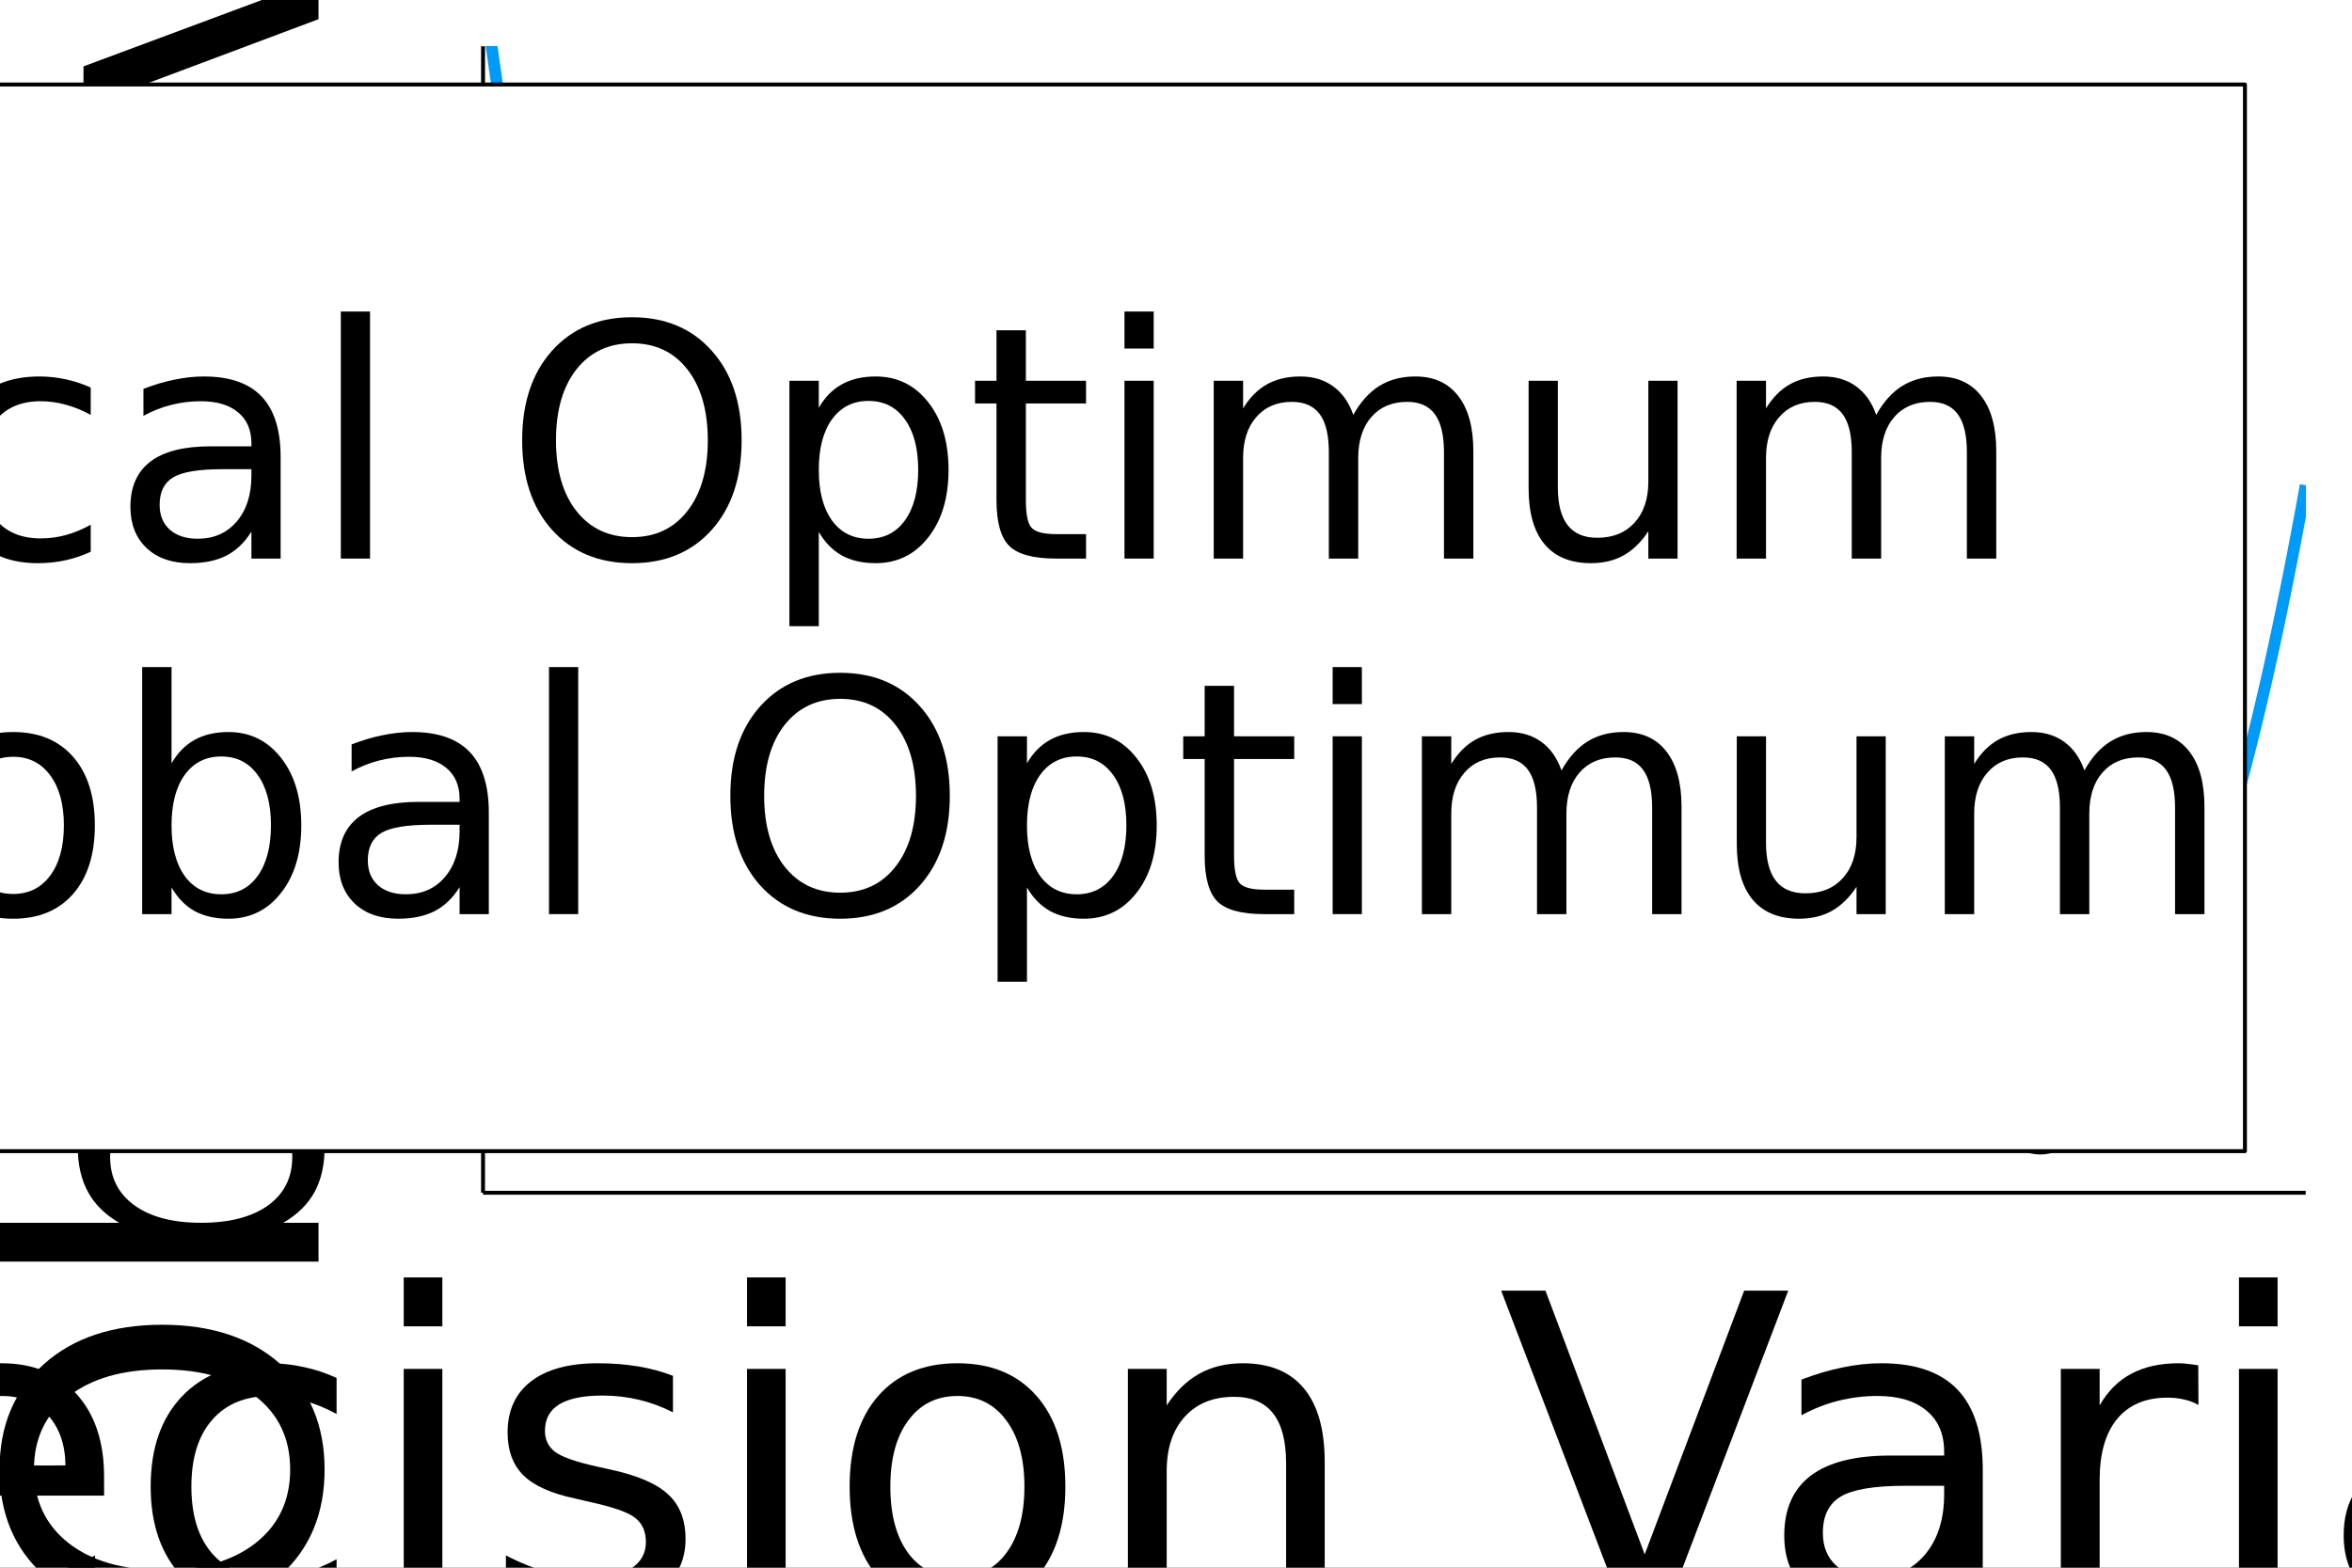 <?xml version="1.0" encoding="utf-8"?>
<svg xmlns="http://www.w3.org/2000/svg" xmlns:xlink="http://www.w3.org/1999/xlink" width="600" height="400" viewBox="0 0 2400 1600">
<rect x="0" y="0" width="2400" height="1600" fill="#333333" stroke="none"/>
<defs>
  <clipPath id="clip760">
    <rect x="0" y="0" width="2400" height="1600"/>
  </clipPath>
</defs>
<path clip-path="url(#clip760)" d="
M0 1600 L2400 1600 L2400 0 L0 0  Z
  " fill="#ffffff" fill-rule="evenodd" fill-opacity="1"/>
<defs>
  <clipPath id="clip761">
    <rect x="480" y="0" width="1681" height="1600"/>
  </clipPath>
</defs>
<path clip-path="url(#clip760)" d="
M492.908 1217.33 L2352.76 1217.33 L2352.76 47.244 L492.908 47.244  Z
  " fill="#ffffff" fill-rule="evenodd" fill-opacity="1"/>
<defs>
  <clipPath id="clip762">
    <rect x="492" y="47" width="1861" height="1171"/>
  </clipPath>
</defs>
<polyline clip-path="url(#clip760)" style="stroke:#000000; stroke-linecap:butt; stroke-linejoin:round; stroke-width:4; stroke-opacity:1; fill:none" points="
  492.908,1217.33 2352.76,1217.33 
  "/>
<path clip-path="url(#clip760)" d="M-391.614 1352.81 L-391.614 1601.4 L-339.369 1601.4 Q-273.206 1601.4 -242.587 1571.42 Q-211.754 1541.45 -211.754 1476.78 Q-211.754 1412.55 -242.587 1382.78 Q-273.206 1352.81 -339.369 1352.81 L-391.614 1352.81 M-434.866 1317.26 L-346.007 1317.26 Q-253.079 1317.26 -209.613 1356.02 Q-166.147 1394.56 -166.147 1476.78 Q-166.147 1559.43 -209.827 1598.19 Q-253.507 1636.94 -346.007 1636.94 L-434.866 1636.94 L-434.866 1317.26 Z" fill="#000000" fill-rule="evenodd" fill-opacity="1" /><path clip-path="url(#clip760)" d="M106.213 1507.19 L106.213 1526.46 L-74.932 1526.46 Q-72.362 1567.14 -50.522 1588.55 Q-28.468 1609.75 10.716 1609.75 Q33.413 1609.75 54.61 1604.18 Q76.022 1598.62 97.006 1587.48 L97.006 1624.74 Q75.808 1633.73 53.54 1638.44 Q31.271 1643.15 8.361 1643.15 Q-49.023 1643.15 -82.64 1609.75 Q-116.043 1576.35 -116.043 1519.39 Q-116.043 1460.51 -84.353 1426.04 Q-52.449 1391.35 1.509 1391.35 Q49.9 1391.35 77.949 1422.61 Q106.213 1453.66 106.213 1507.19 M66.815 1495.63 Q66.387 1463.29 48.615 1444.02 Q31.057 1424.75 1.937 1424.75 Q-31.037 1424.75 -50.95 1443.38 Q-70.65 1462.01 -73.647 1495.84 L66.815 1495.63 Z" fill="#000000" fill-rule="evenodd" fill-opacity="1" /><path clip-path="url(#clip760)" d="M343.457 1406.34 L343.457 1443.17 Q326.756 1433.96 309.84 1429.46 Q293.139 1424.75 276.01 1424.75 Q237.682 1424.75 216.484 1449.16 Q195.287 1473.36 195.287 1517.25 Q195.287 1561.15 216.484 1585.56 Q237.682 1609.75 276.01 1609.75 Q293.139 1609.75 309.84 1605.25 Q326.756 1600.54 343.457 1591.34 L343.457 1627.74 Q326.97 1635.45 309.198 1639.3 Q291.64 1643.15 271.727 1643.15 Q217.555 1643.15 185.651 1609.11 Q153.747 1575.06 153.747 1517.25 Q153.747 1458.58 185.865 1424.97 Q218.197 1391.35 274.297 1391.35 Q292.497 1391.35 309.84 1395.2 Q327.184 1398.84 343.457 1406.34 Z" fill="#000000" fill-rule="evenodd" fill-opacity="1" /><path clip-path="url(#clip760)" d="M411.975 1397.13 L451.373 1397.13 L451.373 1636.94 L411.975 1636.94 L411.975 1397.13 M411.975 1303.77 L451.373 1303.77 L451.373 1353.66 L411.975 1353.66 L411.975 1303.77 Z" fill="#000000" fill-rule="evenodd" fill-opacity="1" /><path clip-path="url(#clip760)" d="M686.69 1404.2 L686.69 1441.45 Q669.989 1432.89 652.003 1428.61 Q634.017 1424.32 614.746 1424.32 Q585.412 1424.32 570.638 1433.32 Q556.078 1442.31 556.078 1460.3 Q556.078 1474 566.569 1481.92 Q577.061 1489.63 608.751 1496.7 L622.24 1499.69 Q664.208 1508.69 681.765 1525.17 Q699.537 1541.45 699.537 1570.78 Q699.537 1604.18 672.987 1623.67 Q646.65 1643.15 600.4 1643.15 Q581.129 1643.15 560.146 1639.3 Q539.376 1635.66 516.251 1628.16 L516.251 1587.48 Q538.091 1598.83 559.289 1604.61 Q580.487 1610.18 601.257 1610.18 Q629.092 1610.18 644.081 1600.76 Q659.069 1591.12 659.069 1573.78 Q659.069 1557.72 648.149 1549.15 Q637.443 1540.59 600.828 1532.67 L587.125 1529.46 Q550.51 1521.75 534.237 1505.9 Q517.964 1489.84 517.964 1462.01 Q517.964 1428.18 541.946 1409.76 Q565.927 1391.35 610.036 1391.35 Q631.876 1391.35 651.146 1394.56 Q670.417 1397.77 686.69 1404.2 Z" fill="#000000" fill-rule="evenodd" fill-opacity="1" /><path clip-path="url(#clip760)" d="M762.274 1397.13 L801.672 1397.13 L801.672 1636.94 L762.274 1636.94 L762.274 1397.13 M762.274 1303.77 L801.672 1303.77 L801.672 1353.66 L762.274 1353.66 L762.274 1303.77 Z" fill="#000000" fill-rule="evenodd" fill-opacity="1" /><path clip-path="url(#clip760)" d="M977.036 1424.75 Q945.346 1424.75 926.932 1449.59 Q908.518 1474.21 908.518 1517.25 Q908.518 1560.29 926.718 1585.13 Q945.132 1609.75 977.036 1609.75 Q1008.51 1609.75 1026.93 1584.91 Q1045.34 1560.08 1045.34 1517.25 Q1045.34 1474.64 1026.93 1449.8 Q1008.51 1424.75 977.036 1424.75 M977.036 1391.35 Q1028.42 1391.35 1057.76 1424.75 Q1087.09 1458.15 1087.09 1517.25 Q1087.09 1576.13 1057.76 1609.75 Q1028.42 1643.15 977.036 1643.15 Q925.433 1643.15 896.099 1609.75 Q866.979 1576.13 866.979 1517.25 Q866.979 1458.15 896.099 1424.75 Q925.433 1391.35 977.036 1391.35 Z" fill="#000000" fill-rule="evenodd" fill-opacity="1" /><path clip-path="url(#clip760)" d="M1351.74 1492.2 L1351.74 1636.94 L1312.35 1636.94 L1312.35 1493.48 Q1312.35 1459.44 1299.07 1442.52 Q1285.8 1425.61 1259.25 1425.61 Q1227.34 1425.61 1208.93 1445.95 Q1190.51 1466.29 1190.51 1501.41 L1190.51 1636.94 L1150.9 1636.94 L1150.9 1397.13 L1190.51 1397.13 L1190.51 1434.39 Q1204.64 1412.76 1223.7 1402.06 Q1242.97 1391.35 1268.02 1391.35 Q1309.35 1391.35 1330.55 1417.04 Q1351.74 1442.52 1351.74 1492.2 Z" fill="#000000" fill-rule="evenodd" fill-opacity="1" /><path clip-path="url(#clip760)" d="M1653.87 1636.94 L1531.82 1317.26 L1577 1317.26 L1678.28 1586.41 L1779.77 1317.26 L1824.73 1317.26 L1702.9 1636.94 L1653.87 1636.94 Z" fill="#000000" fill-rule="evenodd" fill-opacity="1" /><path clip-path="url(#clip760)" d="M1944.64 1516.39 Q1896.89 1516.39 1878.48 1527.31 Q1860.06 1538.23 1860.06 1564.57 Q1860.06 1585.56 1873.77 1597.97 Q1887.68 1610.18 1911.45 1610.18 Q1944.21 1610.18 1963.91 1587.05 Q1983.82 1563.72 1983.82 1525.17 L1983.82 1516.39 L1944.64 1516.39 M2023.22 1500.12 L2023.22 1636.94 L1983.82 1636.94 L1983.82 1600.54 Q1970.33 1622.38 1950.21 1632.88 Q1930.08 1643.15 1900.96 1643.15 Q1864.13 1643.15 1842.29 1622.6 Q1820.67 1601.83 1820.67 1567.14 Q1820.67 1526.67 1847.64 1506.12 Q1874.84 1485.56 1928.58 1485.56 L1983.82 1485.56 L1983.82 1481.71 Q1983.82 1454.51 1965.84 1439.74 Q1948.07 1424.75 1915.73 1424.75 Q1895.18 1424.75 1875.69 1429.68 Q1856.21 1434.6 1838.22 1444.45 L1838.22 1408.05 Q1859.85 1399.7 1880.19 1395.63 Q1900.53 1391.35 1919.8 1391.35 Q1971.83 1391.35 1997.53 1418.33 Q2023.22 1445.31 2023.22 1500.12 Z" fill="#000000" fill-rule="evenodd" fill-opacity="1" /><path clip-path="url(#clip760)" d="M2243.34 1433.96 Q2236.7 1430.1 2228.78 1428.39 Q2221.07 1426.46 2211.65 1426.46 Q2178.24 1426.46 2160.26 1448.3 Q2142.49 1469.93 2142.49 1510.61 L2142.49 1636.94 L2102.87 1636.94 L2102.87 1397.13 L2142.49 1397.13 L2142.49 1434.39 Q2154.91 1412.55 2174.82 1402.06 Q2194.73 1391.35 2223.21 1391.35 Q2227.28 1391.35 2232.2 1391.99 Q2237.13 1392.42 2243.12 1393.49 L2243.34 1433.96 Z" fill="#000000" fill-rule="evenodd" fill-opacity="1" /><path clip-path="url(#clip760)" d="M2284.66 1397.13 L2324.06 1397.13 L2324.06 1636.94 L2284.66 1636.94 L2284.66 1397.13 M2284.66 1303.77 L2324.06 1303.77 L2324.06 1353.66 L2284.66 1353.66 L2284.66 1303.77 Z" fill="#000000" fill-rule="evenodd" fill-opacity="1" /><path clip-path="url(#clip760)" d="M2515.48 1516.39 Q2467.73 1516.39 2449.32 1527.31 Q2430.91 1538.23 2430.91 1564.57 Q2430.91 1585.56 2444.61 1597.97 Q2458.53 1610.18 2482.29 1610.18 Q2515.05 1610.18 2534.75 1587.05 Q2554.67 1563.72 2554.67 1525.17 L2554.67 1516.39 L2515.48 1516.39 M2594.06 1500.12 L2594.06 1636.94 L2554.67 1636.94 L2554.67 1600.54 Q2541.18 1622.38 2521.05 1632.88 Q2500.92 1643.15 2471.8 1643.15 Q2434.97 1643.15 2413.13 1622.6 Q2391.51 1601.83 2391.51 1567.14 Q2391.51 1526.67 2418.49 1506.12 Q2445.68 1485.56 2499.42 1485.56 L2554.67 1485.56 L2554.67 1481.71 Q2554.67 1454.51 2536.68 1439.74 Q2518.91 1424.75 2486.58 1424.75 Q2466.02 1424.75 2446.54 1429.68 Q2427.05 1434.6 2409.07 1444.45 L2409.07 1408.05 Q2430.69 1399.7 2451.03 1395.63 Q2471.37 1391.35 2490.64 1391.35 Q2542.68 1391.35 2568.37 1418.33 Q2594.06 1445.31 2594.06 1500.12 Z" fill="#000000" fill-rule="evenodd" fill-opacity="1" /><path clip-path="url(#clip760)" d="M2847.37 1517.25 Q2847.37 1473.79 2829.38 1449.16 Q2811.61 1424.32 2780.35 1424.32 Q2749.09 1424.32 2731.1 1449.16 Q2713.33 1473.79 2713.33 1517.25 Q2713.33 1560.72 2731.1 1585.56 Q2749.09 1610.18 2780.35 1610.18 Q2811.61 1610.18 2829.38 1585.56 Q2847.37 1560.72 2847.37 1517.25 M2713.33 1433.53 Q2725.75 1412.12 2744.59 1401.84 Q2763.65 1391.35 2789.98 1391.35 Q2833.66 1391.35 2860.86 1426.04 Q2888.26 1460.72 2888.26 1517.25 Q2888.26 1573.78 2860.86 1608.47 Q2833.66 1643.15 2789.98 1643.15 Q2763.65 1643.15 2744.59 1632.88 Q2725.75 1622.38 2713.33 1600.97 L2713.33 1636.94 L2673.72 1636.94 L2673.72 1303.77 L2713.33 1303.77 L2713.33 1433.53 Z" fill="#000000" fill-rule="evenodd" fill-opacity="1" /><path clip-path="url(#clip760)" d="M2953.57 1303.77 L2992.97 1303.77 L2992.97 1636.94 L2953.57 1636.94 L2953.57 1303.77 Z" fill="#000000" fill-rule="evenodd" fill-opacity="1" /><path clip-path="url(#clip760)" d="M3280.53 1507.19 L3280.53 1526.46 L3099.39 1526.46 Q3101.96 1567.14 3123.8 1588.55 Q3145.85 1609.75 3185.03 1609.75 Q3207.73 1609.75 3228.93 1604.18 Q3250.34 1598.62 3271.32 1587.48 L3271.32 1624.74 Q3250.13 1633.73 3227.86 1638.44 Q3205.59 1643.15 3182.68 1643.15 Q3125.29 1643.15 3091.68 1609.75 Q3058.27 1576.35 3058.27 1519.39 Q3058.27 1460.51 3089.96 1426.04 Q3121.87 1391.35 3175.83 1391.35 Q3224.22 1391.35 3252.27 1422.61 Q3280.53 1453.66 3280.53 1507.19 M3241.13 1495.63 Q3240.7 1463.29 3222.93 1444.02 Q3205.37 1424.75 3176.25 1424.75 Q3143.28 1424.75 3123.37 1443.38 Q3103.67 1462.01 3100.67 1495.84 L3241.13 1495.63 Z" fill="#000000" fill-rule="evenodd" fill-opacity="1" /><polyline clip-path="url(#clip760)" style="stroke:#000000; stroke-linecap:butt; stroke-linejoin:round; stroke-width:4; stroke-opacity:1; fill:none" points="
  492.908,1217.33 492.908,47.244 
  "/>
<path clip-path="url(#clip760)" d="M34.659 1499.79 Q34.659 1546.9 69.774 1574.73 Q104.89 1602.35 165.486 1602.35 Q225.867 1602.35 260.983 1574.73 Q296.098 1546.9 296.098 1499.79 Q296.098 1452.68 260.983 1425.28 Q225.867 1397.66 165.486 1397.66 Q104.89 1397.66 69.774 1425.28 Q34.659 1452.68 34.659 1499.79 M-0.457 1499.79 Q-0.457 1432.56 44.722 1392.3 Q89.687 1352.05 165.486 1352.05 Q241.07 1352.05 286.249 1392.3 Q331.214 1432.56 331.214 1499.79 Q331.214 1567.24 286.249 1607.71 Q241.284 1647.96 165.486 1647.96 Q89.687 1647.96 44.722 1607.71 Q-0.457 1567.24 -0.457 1499.79 Z" fill="#000000" fill-rule="evenodd" fill-opacity="1" /><path clip-path="url(#clip760)" d="M205.312 1113.95 Q161.845 1113.95 137.222 1131.93 Q112.384 1149.71 112.384 1180.97 Q112.384 1212.23 137.222 1230.21 Q161.845 1247.99 205.312 1247.99 Q248.778 1247.99 273.616 1230.21 Q298.239 1212.23 298.239 1180.97 Q298.239 1149.71 273.616 1131.93 Q248.778 1113.95 205.312 1113.95 M121.591 1247.99 Q100.179 1235.57 89.901 1216.72 Q79.41 1197.67 79.41 1171.33 Q79.41 1127.65 114.097 1100.46 Q148.784 1073.05 205.312 1073.05 Q261.839 1073.05 296.526 1100.46 Q331.214 1127.65 331.214 1171.33 Q331.214 1197.67 320.936 1216.72 Q310.444 1235.57 289.032 1247.99 L325.004 1247.99 L325.004 1287.6 L-8.165 1287.6 L-8.165 1247.99 L121.591 1247.99 Z" fill="#000000" fill-rule="evenodd" fill-opacity="1" /><path clip-path="url(#clip760)" d="M85.191 1007.74 L85.191 968.346 L329.287 968.346 Q375.108 968.346 395.664 985.904 Q416.219 1003.25 416.219 1042 L416.219 1056.99 L382.817 1056.99 L382.817 1046.5 Q382.817 1024.02 372.325 1015.88 Q362.047 1007.74 329.287 1007.74 L85.191 1007.74 M-8.165 1007.74 L-8.165 968.346 L41.725 968.346 L41.725 1007.74 L-8.165 1007.74 Z" fill="#000000" fill-rule="evenodd" fill-opacity="1" /><path clip-path="url(#clip760)" d="M195.248 680.784 L214.519 680.784 L214.519 861.929 Q255.201 859.359 276.613 837.519 Q297.811 815.465 297.811 776.281 Q297.811 753.585 292.244 732.387 Q286.677 710.975 275.543 689.991 L312.8 689.991 Q321.793 711.189 326.503 733.457 Q331.214 755.726 331.214 778.636 Q331.214 836.02 297.811 869.637 Q264.409 903.04 207.453 903.04 Q148.57 903.04 114.097 871.35 Q79.41 839.446 79.41 785.488 Q79.41 737.097 110.671 709.048 Q141.718 680.784 195.248 680.784 M183.686 720.182 Q151.354 720.61 132.083 738.382 Q112.812 755.94 112.812 785.06 Q112.812 818.034 131.441 837.947 Q150.069 857.646 183.9 860.644 L183.686 720.182 Z" fill="#000000" fill-rule="evenodd" fill-opacity="1" /><path clip-path="url(#clip760)" d="M94.398 443.54 L131.226 443.54 Q122.019 460.241 117.523 477.157 Q112.812 493.858 112.812 510.987 Q112.812 549.315 137.222 570.513 Q161.417 591.71 205.312 591.71 Q249.206 591.71 273.616 570.513 Q297.811 549.315 297.811 510.987 Q297.811 493.858 293.315 477.157 Q288.604 460.241 279.397 443.54 L315.797 443.54 Q323.506 460.027 327.36 477.799 Q331.214 495.357 331.214 515.27 Q331.214 569.442 297.169 601.346 Q263.124 633.25 205.312 633.25 Q146.643 633.25 113.026 601.132 Q79.41 568.8 79.41 512.7 Q79.41 494.5 83.264 477.157 Q86.904 459.813 94.398 443.54 Z" fill="#000000" fill-rule="evenodd" fill-opacity="1" /><path clip-path="url(#clip760)" d="M17.101 336.052 L85.191 336.052 L85.191 254.901 L115.81 254.901 L115.81 336.052 L245.994 336.052 Q275.329 336.052 283.679 328.13 Q292.03 319.993 292.03 295.369 L292.03 254.901 L325.004 254.901 L325.004 295.369 Q325.004 340.977 308.089 358.32 Q290.959 375.664 245.994 375.664 L115.81 375.664 L115.81 404.57 L85.191 404.57 L85.191 375.664 L17.101 375.664 L17.101 336.052 Z" fill="#000000" fill-rule="evenodd" fill-opacity="1" /><path clip-path="url(#clip760)" d="M85.191 203.084 L85.191 163.686 L325.004 163.686 L325.004 203.084 L85.191 203.084 M-8.165 203.084 L-8.165 163.686 L41.725 163.686 L41.725 203.084 L-8.165 203.084 Z" fill="#000000" fill-rule="evenodd" fill-opacity="1" /><path clip-path="url(#clip760)" d="M85.191 109.514 L85.191 67.761 L286.463 -7.181 L85.191 -82.123 L85.191 -123.876 L325.004 -33.946 L325.004 19.584 L85.191 109.514 Z" fill="#000000" fill-rule="evenodd" fill-opacity="1" /><path clip-path="url(#clip760)" d="M195.248 -383.389 L214.519 -383.389 L214.519 -202.244 Q255.201 -204.813 276.613 -226.653 Q297.811 -248.708 297.811 -287.891 Q297.811 -310.588 292.244 -331.786 Q286.677 -353.198 275.543 -374.181 L312.8 -374.181 Q321.793 -352.984 326.503 -330.715 Q331.214 -308.447 331.214 -285.536 Q331.214 -228.152 297.811 -194.535 Q264.409 -161.133 207.453 -161.133 Q148.57 -161.133 114.097 -192.822 Q79.41 -224.726 79.41 -278.684 Q79.41 -327.075 110.671 -355.125 Q141.718 -383.389 195.248 -383.389 M183.686 -343.991 Q151.354 -343.562 132.083 -325.79 Q112.812 -308.233 112.812 -279.112 Q112.812 -246.138 131.441 -226.225 Q150.069 -206.526 183.9 -203.528 L183.686 -343.991 Z" fill="#000000" fill-rule="evenodd" fill-opacity="1" /><polyline clip-path="url(#clip762)" style="stroke:#009af9; stroke-linecap:butt; stroke-linejoin:round; stroke-width:12; stroke-opacity:1; fill:none" points="
  492.908,-16.275 494.975,-1.037 497.041,14.055 499.108,29.001 501.174,43.802 503.241,58.459 505.307,72.972 507.374,87.343 509.44,101.572 511.507,115.66 
  513.573,129.607 515.64,143.415 517.706,157.083 519.773,170.613 521.839,184.006 523.906,197.262 525.972,210.381 528.039,223.365 530.105,236.215 532.172,248.93 
  534.238,261.513 536.305,273.962 538.371,286.28 540.438,298.466 542.504,310.522 544.571,322.449 546.637,334.246 548.704,345.915 550.77,357.456 552.837,368.871 
  554.903,380.159 556.97,391.322 559.036,402.359 561.103,413.273 563.169,424.063 565.236,434.73 567.302,445.275 569.369,455.699 571.435,466.002 573.502,476.185 
  575.568,486.249 577.635,496.194 579.701,506.021 581.768,515.73 583.834,525.323 585.901,534.8 587.967,544.162 590.034,553.408 592.1,562.541 594.167,571.561 
  596.233,580.468 598.3,589.263 600.366,597.947 602.433,606.52 604.499,614.982 606.566,623.336 608.632,631.581 610.699,639.718 612.765,647.747 614.832,655.67 
  616.898,663.486 618.965,671.198 621.031,678.804 623.098,686.306 625.164,693.705 627.231,701 629.297,708.194 631.364,715.286 633.43,722.277 635.497,729.167 
  637.563,735.958 639.63,742.65 641.696,749.243 643.763,755.739 645.829,762.137 647.896,768.439 649.962,774.645 652.029,780.755 654.095,786.771 656.162,792.693 
  658.228,798.521 660.295,804.256 662.361,809.899 664.428,815.451 666.494,820.911 668.561,826.281 670.627,831.561 672.694,836.752 674.76,841.855 676.827,846.869 
  678.893,851.796 680.96,856.637 683.026,861.391 685.093,866.059 687.159,870.642 689.226,875.141 691.292,879.557 693.359,883.888 695.425,888.138 697.492,892.305 
  699.558,896.391 701.625,900.395 703.691,904.32 705.758,908.165 707.824,911.93 709.891,915.617 711.957,919.226 714.024,922.758 716.09,926.212 718.157,929.591 
  720.223,932.893 722.29,936.121 724.356,939.274 726.423,942.352 728.489,945.358 730.556,948.29 732.622,951.15 734.689,953.938 736.755,956.655 738.822,959.302 
  740.888,961.878 742.955,964.384 745.021,966.822 747.088,969.191 749.154,971.492 751.221,973.726 753.287,975.893 755.354,977.993 757.42,980.028 759.486,981.997 
  761.553,983.902 763.619,985.743 765.686,987.52 767.752,989.234 769.819,990.885 771.885,992.474 773.952,994.002 776.018,995.468 778.085,996.875 780.151,998.221 
  782.218,999.508 784.284,1000.74 786.351,1001.91 788.417,1003.02 790.484,1004.07 792.55,1005.07 794.617,1006.01 796.683,1006.89 798.75,1007.72 800.816,1008.5 
  802.883,1009.22 804.949,1009.89 807.016,1010.5 809.082,1011.06 811.149,1011.57 813.215,1012.03 815.282,1012.43 817.348,1012.79 819.415,1013.09 821.481,1013.34 
  823.548,1013.55 825.614,1013.7 827.681,1013.81 829.747,1013.87 831.814,1013.88 833.88,1013.85 835.947,1013.77 838.013,1013.64 840.08,1013.47 842.146,1013.25 
  844.213,1012.99 846.279,1012.68 848.346,1012.33 850.412,1011.94 852.479,1011.5 854.545,1011.02 856.612,1010.5 858.678,1009.94 860.745,1009.34 862.811,1008.7 
  864.878,1008.01 866.944,1007.29 869.011,1006.53 871.077,1005.73 873.144,1004.89 875.21,1004.02 877.277,1003.1 879.343,1002.15 881.41,1001.17 883.476,1000.14 
  885.543,999.087 887.609,997.994 889.676,996.867 891.742,995.705 893.809,994.51 895.875,993.281 897.942,992.02 900.008,990.726 902.075,989.4 904.141,988.043 
  906.208,986.654 908.274,985.235 910.341,983.785 912.407,982.305 914.474,980.796 916.54,979.258 918.607,977.691 920.673,976.096 922.74,974.473 924.806,972.822 
  926.873,971.145 928.939,969.441 931.006,967.71 933.072,965.954 935.139,964.173 937.205,962.366 939.272,960.535 941.338,958.68 943.405,956.8 945.471,954.898 
  947.538,952.972 949.604,951.023 951.671,949.053 953.737,947.06 955.804,945.046 957.87,943.011 959.937,940.955 962.003,938.879 964.07,936.783 966.136,934.667 
  968.203,932.532 970.269,930.378 972.336,928.206 974.402,926.016 976.469,923.808 978.535,921.582 980.602,919.34 982.668,917.08 984.735,914.805 986.801,912.514 
  988.868,910.207 990.934,907.885 993.001,905.548 995.067,903.197 997.134,900.831 999.2,898.452 1001.27,896.059 1003.33,893.654 1005.4,891.235 1007.47,888.804 
  1009.53,886.361 1011.6,883.907 1013.67,881.441 1015.73,878.964 1017.8,876.476 1019.87,873.978 1021.93,871.47 1024,868.952 1026.06,866.425 1028.13,863.889 
  1030.2,861.344 1032.26,858.791 1034.33,856.23 1036.4,853.661 1038.46,851.085 1040.53,848.501 1042.6,845.911 1044.66,843.314 1046.73,840.711 1048.8,838.103 
  1050.86,835.489 1052.93,832.869 1055,830.245 1057.06,827.616 1059.13,824.983 1061.2,822.346 1063.26,819.705 1065.33,817.061 1067.39,814.414 1069.46,811.764 
  1071.53,809.112 1073.59,806.457 1075.66,803.8 1077.73,801.142 1079.79,798.483 1081.86,795.822 1083.93,793.161 1085.99,790.499 1088.06,787.837 1090.13,785.175 
  1092.19,782.514 1094.26,779.853 1096.33,777.193 1098.39,774.535 1100.46,771.878 1102.53,769.222 1104.59,766.569 1106.66,763.918 1108.72,761.269 1110.79,758.623 
  1112.86,755.981 1114.92,753.341 1116.99,750.705 1119.06,748.074 1121.12,745.446 1123.19,742.823 1125.26,740.204 1127.32,737.59 1129.39,734.981 1131.46,732.378 
  1133.52,729.78 1135.59,727.188 1137.66,724.602 1139.72,722.023 1141.79,719.45 1143.85,716.884 1145.92,714.325 1147.99,711.774 1150.05,709.23 1152.12,706.693 
  1154.19,704.165 1156.25,701.645 1158.32,699.134 1160.39,696.631 1162.45,694.137 1164.52,691.652 1166.59,689.177 1168.65,686.711 1170.72,684.255 1172.79,681.809 
  1174.85,679.373 1176.92,676.947 1178.99,674.533 1181.05,672.129 1183.12,669.736 1185.18,667.355 1187.25,664.985 1189.32,662.626 1191.38,660.28 1193.45,657.946 
  1195.52,655.623 1197.58,653.314 1199.65,651.017 1201.72,648.733 1203.78,646.462 1205.85,644.204 1207.92,641.96 1209.98,639.73 1212.05,637.513 1214.12,635.31 
  1216.18,633.122 1218.25,630.948 1220.32,628.788 1222.38,626.643 1224.45,624.513 1226.51,622.398 1228.58,620.299 1230.65,618.215 1232.71,616.146 1234.78,614.093 
  1236.85,612.056 1238.91,610.035 1240.98,608.031 1243.05,606.043 1245.11,604.071 1247.18,602.117 1249.25,600.179 1251.31,598.258 1253.38,596.354 1255.45,594.468 
  1257.51,592.599 1259.58,590.748 1261.65,588.915 1263.71,587.1 1265.78,585.303 1267.84,583.524 1269.91,581.763 1271.98,580.021 1274.04,578.298 1276.11,576.593 
  1278.18,574.908 1280.24,573.241 1282.31,571.594 1284.38,569.966 1286.44,568.357 1288.51,566.768 1290.58,565.199 1292.64,563.65 1294.71,562.12 1296.78,560.611 
  1298.84,559.122 1300.91,557.653 1302.98,556.204 1305.04,554.776 1307.11,553.369 1309.17,551.983 1311.24,550.617 1313.31,549.272 1315.37,547.949 1317.44,546.647 
  1319.51,545.365 1321.57,544.106 1323.64,542.868 1325.71,541.651 1327.77,540.456 1329.84,539.283 1331.91,538.132 1333.97,537.003 1336.04,535.895 1338.11,534.81 
  1340.17,533.748 1342.24,532.707 1344.31,531.689 1346.37,530.693 1348.44,529.72 1350.5,528.77 1352.57,527.842 1354.64,526.937 1356.7,526.055 1358.77,525.196 
  1360.84,524.36 1362.9,523.547 1364.97,522.757 1367.04,521.991 1369.1,521.247 1371.17,520.527 1373.24,519.831 1375.3,519.158 1377.37,518.508 1379.44,517.882 
  1381.5,517.279 1383.57,516.701 1385.64,516.146 1387.7,515.614 1389.77,515.107 1391.83,514.624 1393.9,514.164 1395.97,513.728 1398.03,513.317 1400.1,512.929 
  1402.17,512.566 1404.23,512.226 1406.3,511.911 1408.37,511.62 1410.43,511.353 1412.5,511.111 1414.57,510.893 1416.63,510.699 1418.7,510.529 1420.77,510.384 
  1422.83,510.263 1424.9,510.167 1426.97,510.094 1429.03,510.047 1431.1,510.024 1433.16,510.025 1435.23,510.051 1437.3,510.101 1439.36,510.176 1441.43,510.275 
  1443.5,510.399 1445.56,510.548 1447.63,510.721 1449.7,510.918 1451.76,511.14 1453.83,511.387 1455.9,511.658 1457.96,511.953 1460.03,512.273 1462.1,512.618 
  1464.16,512.987 1466.23,513.38 1468.3,513.798 1470.36,514.241 1472.43,514.708 1474.49,515.199 1476.56,515.715 1478.63,516.255 1480.69,516.82 1482.76,517.408 
  1484.83,518.022 1486.89,518.659 1488.96,519.321 1491.03,520.007 1493.09,520.717 1495.16,521.451 1497.23,522.209 1499.29,522.992 1501.36,523.798 1503.43,524.629 
  1505.49,525.483 1507.56,526.362 1509.63,527.264 1511.69,528.19 1513.76,529.14 1515.82,530.114 1517.89,531.111 1519.96,532.132 1522.02,533.177 1524.09,534.245 
  1526.16,535.336 1528.22,536.451 1530.29,537.589 1532.36,538.751 1534.42,539.936 1536.49,541.144 1538.56,542.374 1540.62,543.628 1542.69,544.905 1544.76,546.205 
  1546.82,547.528 1548.89,548.873 1550.95,550.241 1553.02,551.632 1555.09,553.045 1557.15,554.48 1559.22,555.938 1561.29,557.418 1563.35,558.92 1565.42,560.444 
  1567.49,561.99 1569.55,563.558 1571.62,565.148 1573.69,566.759 1575.75,568.392 1577.82,570.047 1579.89,571.723 1581.95,573.42 1584.02,575.139 1586.09,576.878 
  1588.15,578.639 1590.22,580.42 1592.28,582.222 1594.35,584.045 1596.42,585.888 1598.48,587.752 1600.55,589.636 1602.62,591.541 1604.68,593.465 1606.75,595.409 
  1608.82,597.373 1610.88,599.357 1612.95,601.361 1615.02,603.384 1617.08,605.426 1619.15,607.487 1621.22,609.568 1623.28,611.667 1625.35,613.785 1627.42,615.922 
  1629.48,618.078 1631.55,620.252 1633.61,622.444 1635.68,624.654 1637.75,626.882 1639.81,629.128 1641.88,631.392 1643.95,633.673 1646.01,635.971 1648.08,638.287 
  1650.15,640.62 1652.21,642.969 1654.28,645.336 1656.35,647.719 1658.41,650.118 1660.48,652.534 1662.55,654.966 1664.61,657.413 1666.68,659.877 1668.75,662.356 
  1670.81,664.85 1672.88,667.36 1674.94,669.885 1677.01,672.425 1679.08,674.979 1681.14,677.548 1683.21,680.132 1685.28,682.729 1687.34,685.341 1689.41,687.967 
  1691.48,690.606 1693.54,693.258 1695.61,695.924 1697.68,698.603 1699.74,701.295 1701.81,703.999 1703.88,706.716 1705.94,709.445 1708.01,712.187 1710.08,714.94 
  1712.14,717.705 1714.21,720.481 1716.27,723.269 1718.34,726.068 1720.41,728.877 1722.47,731.698 1724.54,734.528 1726.61,737.369 1728.67,740.22 1730.74,743.081 
  1732.81,745.951 1734.87,748.831 1736.94,751.72 1739.01,754.618 1741.07,757.524 1743.14,760.439 1745.21,763.362 1747.27,766.293 1749.34,769.232 1751.41,772.179 
  1753.47,775.132 1755.54,778.093 1757.6,781.061 1759.67,784.035 1761.74,787.016 1763.8,790.003 1765.87,792.995 1767.94,795.994 1770,798.997 1772.07,802.006 
  1774.14,805.02 1776.2,808.038 1778.27,811.061 1780.34,814.087 1782.4,817.118 1784.47,820.152 1786.54,823.19 1788.6,826.231 1790.67,829.274 1792.74,832.32 
  1794.8,835.368 1796.87,838.419 1798.93,841.471 1801,844.524 1803.07,847.579 1805.13,850.635 1807.2,853.691 1809.27,856.748 1811.33,859.805 1813.4,862.861 
  1815.47,865.918 1817.53,868.973 1819.6,872.027 1821.67,875.081 1823.73,878.132 1825.8,881.182 1827.87,884.229 1829.93,887.274 1832,890.316 1834.07,893.355 
  1836.13,896.391 1838.2,899.423 1840.26,902.451 1842.33,905.474 1844.4,908.493 1846.46,911.508 1848.53,914.517 1850.6,917.52 1852.66,920.518 1854.73,923.509 
  1856.8,926.495 1858.86,929.473 1860.93,932.444 1863,935.408 1865.06,938.364 1867.13,941.312 1869.2,944.252 1871.26,947.183 1873.33,950.105 1875.4,953.018 
  1877.46,955.92 1879.53,958.813 1881.59,961.696 1883.66,964.568 1885.73,967.429 1887.79,970.278 1889.86,973.116 1891.93,975.942 1893.99,978.755 1896.06,981.556 
  1898.13,984.343 1900.19,987.118 1902.26,989.878 1904.33,992.624 1906.39,995.356 1908.46,998.073 1910.53,1000.77 1912.59,1003.46 1914.66,1006.13 1916.72,1008.79 
  1918.79,1011.42 1920.86,1014.04 1922.92,1016.65 1924.99,1019.23 1927.06,1021.8 1929.12,1024.35 1931.19,1026.88 1933.26,1029.39 1935.32,1031.88 1937.39,1034.35 
  1939.46,1036.8 1941.52,1039.23 1943.59,1041.64 1945.66,1044.03 1947.72,1046.39 1949.79,1048.74 1951.86,1051.06 1953.92,1053.35 1955.99,1055.63 1958.05,1057.88 
  1960.12,1060.1 1962.19,1062.31 1964.25,1064.48 1966.32,1066.63 1968.39,1068.76 1970.45,1070.86 1972.52,1072.93 1974.59,1074.98 1976.65,1076.99 1978.72,1078.98 
  1980.79,1080.95 1982.85,1082.88 1984.92,1084.78 1986.99,1086.66 1989.05,1088.5 1991.12,1090.32 1993.19,1092.1 1995.25,1093.85 1997.32,1095.57 1999.38,1097.26 
  2001.45,1098.92 2003.52,1100.54 2005.58,1102.13 2007.65,1103.69 2009.72,1105.21 2011.78,1106.7 2013.85,1108.15 2015.92,1109.57 2017.98,1110.95 2020.05,1112.29 
  2022.12,1113.6 2024.18,1114.87 2026.25,1116.1 2028.32,1117.3 2030.38,1118.46 2032.45,1119.57 2034.52,1120.65 2036.58,1121.69 2038.65,1122.69 2040.71,1123.64 
  2042.78,1124.56 2044.85,1125.43 2046.91,1126.26 2048.98,1127.05 2051.05,1127.79 2053.11,1128.5 2055.18,1129.15 2057.25,1129.77 2059.31,1130.33 2061.38,1130.86 
  2063.45,1131.33 2065.51,1131.76 2067.58,1132.15 2069.65,1132.48 2071.71,1132.77 2073.78,1133.01 2075.85,1133.2 2077.91,1133.34 2079.98,1133.43 2082.04,1133.47 
  2084.11,1133.46 2086.18,1133.4 2088.24,1133.28 2090.31,1133.12 2092.38,1132.9 2094.44,1132.63 2096.51,1132.3 2098.58,1131.92 2100.64,1131.49 2102.71,1131 
  2104.78,1130.45 2106.84,1129.85 2108.91,1129.19 2110.98,1128.47 2113.04,1127.7 2115.11,1126.86 2117.18,1125.97 2119.24,1125.02 2121.31,1124.01 2123.37,1122.94 
  2125.44,1121.8 2127.51,1120.61 2129.57,1119.35 2131.64,1118.04 2133.71,1116.65 2135.77,1115.21 2137.84,1113.7 2139.91,1112.12 2141.97,1110.48 2144.04,1108.78 
  2146.11,1107.01 2148.17,1105.17 2150.24,1103.26 2152.31,1101.29 2154.37,1099.24 2156.44,1097.13 2158.51,1094.95 2160.57,1092.7 2162.64,1090.38 2164.7,1087.98 
  2166.77,1085.52 2168.84,1082.98 2170.9,1080.37 2172.97,1077.69 2175.04,1074.93 2177.1,1072.1 2179.17,1069.19 2181.24,1066.21 2183.3,1063.15 2185.37,1060.01 
  2187.44,1056.8 2189.5,1053.5 2191.57,1050.13 2193.64,1046.68 2195.7,1043.15 2197.77,1039.54 2199.84,1035.85 2201.9,1032.08 2203.97,1028.23 2206.03,1024.29 
  2208.1,1020.27 2210.17,1016.16 2212.23,1011.98 2214.3,1007.7 2216.37,1003.34 2218.43,998.898 2220.5,994.366 2222.57,989.746 2224.63,985.039 2226.7,980.243 
  2228.77,975.357 2230.83,970.382 2232.9,965.317 2234.97,960.16 2237.03,954.912 2239.1,949.571 2241.17,944.138 2243.23,938.611 2245.3,932.99 2247.36,927.275 
  2249.43,921.464 2251.5,915.557 2253.56,909.554 2255.63,903.453 2257.7,897.255 2259.76,890.958 2261.83,884.562 2263.9,878.066 2265.96,871.47 2268.03,864.773 
  2270.1,857.974 2272.16,851.074 2274.23,844.07 2276.3,836.963 2278.36,829.751 2280.43,822.435 2282.49,815.013 2284.56,807.486 2286.63,799.851 2288.69,792.109 
  2290.76,784.259 2292.83,776.3 2294.89,768.232 2296.96,760.054 2299.03,751.766 2301.09,743.366 2303.16,734.854 2305.23,726.229 2307.29,717.491 2309.36,708.639 
  2311.43,699.672 2313.49,690.59 2315.56,681.392 2317.63,672.077 2319.69,662.645 2321.76,653.095 2323.82,643.427 2325.89,633.639 2327.96,623.731 2330.02,613.702 
  2332.09,603.551 2334.16,593.279 2336.22,582.884 2338.29,572.365 2340.36,561.722 2342.42,550.955 2344.49,540.061 2346.56,529.042 2348.62,517.896 2350.69,506.621 
  2352.76,495.219 
  "/>
<circle clip-path="url(#clip762)" cx="831.814" cy="1013.88" r="28.8" fill="#0000ff" fill-rule="evenodd" fill-opacity="1" stroke="#000000" stroke-opacity="1" stroke-width="3.2"/>
<circle clip-path="url(#clip762)" cx="2082.04" cy="1133.47" r="43.2" fill="#ff0000" fill-rule="evenodd" fill-opacity="1" stroke="#000000" stroke-opacity="1" stroke-width="3.2"/>
<path clip-path="url(#clip760)" d="
M-584.138 1174.89 L2290.76 1174.89 L2290.76 86.247 L-584.138 86.247  Z
  " fill="#ffffff" fill-rule="evenodd" fill-opacity="1"/>
<polyline clip-path="url(#clip760)" style="stroke:#000000; stroke-linecap:butt; stroke-linejoin:round; stroke-width:4; stroke-opacity:1; fill:none" points="
  -584.138,1174.89 2290.76,1174.89 2290.76,86.247 -584.138,86.247 -584.138,1174.89 
  "/>
<path clip-path="url(#clip760)" d="M-418.819 328.167 L-386.087 328.167 L-386.087 542.541 L-268.287 542.541 L-268.287 570.087 L-418.819 570.087 L-418.819 328.167 Z" fill="#000000" fill-rule="evenodd" fill-opacity="1" /><path clip-path="url(#clip760)" d="M-170.741 409.509 Q-194.723 409.509 -208.658 428.305 Q-222.593 446.939 -222.593 479.509 Q-222.593 512.078 -208.82 530.874 Q-194.885 549.508 -170.741 549.508 Q-146.922 549.508 -132.987 530.712 Q-119.052 511.916 -119.052 479.509 Q-119.052 447.263 -132.987 428.467 Q-146.922 409.509 -170.741 409.509 M-170.741 384.231 Q-131.852 384.231 -109.654 409.509 Q-87.455 434.787 -87.455 479.509 Q-87.455 524.069 -109.654 549.508 Q-131.852 574.786 -170.741 574.786 Q-209.792 574.786 -231.991 549.508 Q-254.028 524.069 -254.028 479.509 Q-254.028 434.787 -231.991 409.509 Q-209.792 384.231 -170.741 384.231 Z" fill="#000000" fill-rule="evenodd" fill-opacity="1" /><path clip-path="url(#clip760)" d="M92.568 395.574 L92.568 423.444 Q79.929 416.477 67.128 413.074 Q54.489 409.509 41.526 409.509 Q12.522 409.509 -3.52 427.981 Q-19.561 446.291 -19.561 479.509 Q-19.561 512.726 -3.52 531.198 Q12.522 549.508 41.526 549.508 Q54.489 549.508 67.128 546.106 Q79.929 542.541 92.568 535.573 L92.568 563.119 Q80.091 568.953 66.642 571.869 Q53.355 574.786 38.285 574.786 Q-2.71 574.786 -26.853 549.022 Q-50.996 523.258 -50.996 479.509 Q-50.996 435.111 -26.691 409.671 Q-2.224 384.231 40.23 384.231 Q54.003 384.231 67.128 387.148 Q80.253 389.903 92.568 395.574 Z" fill="#000000" fill-rule="evenodd" fill-opacity="1" /><path clip-path="url(#clip760)" d="M226.896 478.861 Q190.762 478.861 176.826 487.124 Q162.891 495.388 162.891 515.319 Q162.891 531.198 173.262 540.596 Q183.794 549.832 201.78 549.832 Q226.572 549.832 241.479 532.332 Q256.548 514.671 256.548 485.504 L256.548 478.861 L226.896 478.861 M286.363 466.546 L286.363 570.087 L256.548 570.087 L256.548 542.541 Q246.34 559.068 231.109 567.008 Q215.877 574.786 193.84 574.786 Q165.97 574.786 149.442 559.23 Q133.077 543.513 133.077 517.263 Q133.077 486.638 153.493 471.083 Q174.072 455.527 214.743 455.527 L256.548 455.527 L256.548 452.611 Q256.548 432.032 242.937 420.852 Q229.488 409.509 205.021 409.509 Q189.465 409.509 174.72 413.236 Q159.975 416.963 146.364 424.416 L146.364 396.87 Q162.729 390.551 178.123 387.472 Q193.516 384.231 208.099 384.231 Q247.474 384.231 266.919 404.648 Q286.363 425.065 286.363 466.546 Z" fill="#000000" fill-rule="evenodd" fill-opacity="1" /><path clip-path="url(#clip760)" d="M347.775 317.959 L377.589 317.959 L377.589 570.087 L347.775 570.087 L347.775 317.959 Z" fill="#000000" fill-rule="evenodd" fill-opacity="1" /><path clip-path="url(#clip760)" d="M644.949 350.366 Q609.301 350.366 588.236 376.94 Q567.334 403.514 567.334 449.37 Q567.334 495.064 588.236 521.638 Q609.301 548.212 644.949 548.212 Q680.597 548.212 701.337 521.638 Q722.24 495.064 722.24 449.37 Q722.24 403.514 701.337 376.94 Q680.597 350.366 644.949 350.366 M644.949 323.792 Q695.828 323.792 726.291 357.982 Q756.754 392.009 756.754 449.37 Q756.754 506.569 726.291 540.758 Q695.828 574.786 644.949 574.786 Q593.908 574.786 563.283 540.758 Q532.82 506.731 532.82 449.37 Q532.82 392.009 563.283 357.982 Q593.908 323.792 644.949 323.792 Z" fill="#000000" fill-rule="evenodd" fill-opacity="1" /><path clip-path="url(#clip760)" d="M835.503 542.865 L835.503 639.114 L805.527 639.114 L805.527 388.606 L835.503 388.606 L835.503 416.153 Q844.902 399.949 859.161 392.171 Q873.582 384.231 893.512 384.231 Q926.568 384.231 947.146 410.481 Q967.887 436.731 967.887 479.509 Q967.887 522.286 947.146 548.536 Q926.568 574.786 893.512 574.786 Q873.582 574.786 859.161 567.008 Q844.902 559.068 835.503 542.865 M936.938 479.509 Q936.938 446.615 923.327 427.981 Q909.878 409.185 886.221 409.185 Q862.563 409.185 848.952 427.981 Q835.503 446.615 835.503 479.509 Q835.503 512.402 848.952 531.198 Q862.563 549.832 886.221 549.832 Q909.878 549.832 923.327 531.198 Q936.938 512.402 936.938 479.509 Z" fill="#000000" fill-rule="evenodd" fill-opacity="1" /><path clip-path="url(#clip760)" d="M1046.8 337.079 L1046.8 388.606 L1108.21 388.606 L1108.21 411.778 L1046.8 411.778 L1046.8 510.296 Q1046.8 532.494 1052.79 538.814 Q1058.95 545.133 1077.59 545.133 L1108.21 545.133 L1108.21 570.087 L1077.59 570.087 Q1043.07 570.087 1029.95 557.286 Q1016.82 544.323 1016.82 510.296 L1016.82 411.778 L994.947 411.778 L994.947 388.606 L1016.82 388.606 L1016.82 337.079 L1046.8 337.079 Z" fill="#000000" fill-rule="evenodd" fill-opacity="1" /><path clip-path="url(#clip760)" d="M1147.42 388.606 L1177.24 388.606 L1177.24 570.087 L1147.42 570.087 L1147.42 388.606 M1147.42 317.959 L1177.24 317.959 L1177.24 355.713 L1147.42 355.713 L1147.42 317.959 Z" fill="#000000" fill-rule="evenodd" fill-opacity="1" /><path clip-path="url(#clip760)" d="M1380.92 423.444 Q1392.1 403.352 1407.65 393.792 Q1423.21 384.231 1444.27 384.231 Q1472.63 384.231 1488.02 404.162 Q1503.42 423.93 1503.42 460.55 L1503.42 570.087 L1473.44 570.087 L1473.44 461.523 Q1473.44 435.435 1464.2 422.796 Q1454.97 410.157 1436.01 410.157 Q1412.84 410.157 1399.39 425.551 Q1385.94 440.944 1385.94 467.518 L1385.94 570.087 L1355.96 570.087 L1355.96 461.523 Q1355.96 435.273 1346.73 422.796 Q1337.49 410.157 1318.21 410.157 Q1295.36 410.157 1281.91 425.713 Q1268.46 441.106 1268.46 467.518 L1268.46 570.087 L1238.49 570.087 L1238.49 388.606 L1268.46 388.606 L1268.46 416.801 Q1278.67 400.111 1292.93 392.171 Q1307.19 384.231 1326.8 384.231 Q1346.57 384.231 1360.34 394.278 Q1374.27 404.324 1380.92 423.444 Z" fill="#000000" fill-rule="evenodd" fill-opacity="1" /><path clip-path="url(#clip760)" d="M1559.81 498.467 L1559.81 388.606 L1589.62 388.606 L1589.62 497.333 Q1589.62 523.096 1599.67 536.059 Q1609.71 548.86 1629.8 548.86 Q1653.95 548.86 1667.88 533.467 Q1681.98 518.073 1681.98 491.499 L1681.98 388.606 L1711.8 388.606 L1711.8 570.087 L1681.98 570.087 L1681.98 542.217 Q1671.12 558.744 1656.7 566.846 Q1642.44 574.786 1623.49 574.786 Q1592.21 574.786 1576.01 555.342 Q1559.81 535.897 1559.81 498.467 M1634.83 384.231 L1634.83 384.231 Z" fill="#000000" fill-rule="evenodd" fill-opacity="1" /><path clip-path="url(#clip760)" d="M1914.5 423.444 Q1925.68 403.352 1941.24 393.792 Q1956.79 384.231 1977.86 384.231 Q2006.21 384.231 2021.61 404.162 Q2037 423.93 2037 460.55 L2037 570.087 L2007.02 570.087 L2007.02 461.523 Q2007.02 435.435 1997.79 422.796 Q1988.55 410.157 1969.59 410.157 Q1946.42 410.157 1932.97 425.551 Q1919.53 440.944 1919.53 467.518 L1919.53 570.087 L1889.55 570.087 L1889.55 461.523 Q1889.55 435.273 1880.31 422.796 Q1871.08 410.157 1851.79 410.157 Q1828.95 410.157 1815.5 425.713 Q1802.05 441.106 1802.05 467.518 L1802.05 570.087 L1772.07 570.087 L1772.07 388.606 L1802.05 388.606 L1802.05 416.801 Q1812.26 400.111 1826.52 392.171 Q1840.78 384.231 1860.38 384.231 Q1880.15 384.231 1893.92 394.278 Q1907.86 404.324 1914.5 423.444 Z" fill="#000000" fill-rule="evenodd" fill-opacity="1" /><path clip-path="url(#clip760)" d="M-239.931 898.453 L-239.931 833.477 L-293.403 833.477 L-293.403 806.579 L-207.523 806.579 L-207.523 910.444 Q-226.482 923.893 -249.329 930.86 Q-272.176 937.666 -298.102 937.666 Q-354.814 937.666 -386.897 904.611 Q-418.819 871.393 -418.819 812.25 Q-418.819 752.945 -386.897 719.889 Q-354.814 686.672 -298.102 686.672 Q-274.444 686.672 -253.218 692.505 Q-231.829 698.339 -213.843 709.681 L-213.843 744.519 Q-231.991 729.125 -252.407 721.348 Q-272.824 713.57 -295.347 713.57 Q-339.745 713.57 -362.106 738.361 Q-384.305 763.153 -384.305 812.25 Q-384.305 861.185 -362.106 885.976 Q-339.745 910.768 -295.347 910.768 Q-278.009 910.768 -264.398 907.851 Q-250.787 904.773 -239.931 898.453 Z" fill="#000000" fill-rule="evenodd" fill-opacity="1" /><path clip-path="url(#clip760)" d="M-149.028 680.839 L-119.214 680.839 L-119.214 932.967 L-149.028 932.967 L-149.028 680.839 Z" fill="#000000" fill-rule="evenodd" fill-opacity="1" /><path clip-path="url(#clip760)" d="M13.494 772.389 Q-10.487 772.389 -24.422 791.185 Q-38.358 809.819 -38.358 842.389 Q-38.358 874.958 -24.585 893.754 Q-10.649 912.388 13.494 912.388 Q37.313 912.388 51.248 893.592 Q65.183 874.796 65.183 842.389 Q65.183 810.143 51.248 791.347 Q37.313 772.389 13.494 772.389 M13.494 747.111 Q52.383 747.111 74.582 772.389 Q96.781 797.667 96.781 842.389 Q96.781 886.949 74.582 912.388 Q52.383 937.666 13.494 937.666 Q-25.557 937.666 -47.756 912.388 Q-69.793 886.949 -69.793 842.389 Q-69.793 797.667 -47.756 772.389 Q-25.557 747.111 13.494 747.111 Z" fill="#000000" fill-rule="evenodd" fill-opacity="1" /><path clip-path="url(#clip760)" d="M276.479 842.389 Q276.479 809.495 262.868 790.861 Q249.419 772.065 225.761 772.065 Q202.104 772.065 188.493 790.861 Q175.044 809.495 175.044 842.389 Q175.044 875.282 188.493 894.078 Q202.104 912.712 225.761 912.712 Q249.419 912.712 262.868 894.078 Q276.479 875.282 276.479 842.389 M175.044 779.033 Q184.442 762.829 198.701 755.051 Q213.123 747.111 233.053 747.111 Q266.108 747.111 286.687 773.361 Q307.428 799.611 307.428 842.389 Q307.428 885.166 286.687 911.416 Q266.108 937.666 233.053 937.666 Q213.123 937.666 198.701 929.888 Q184.442 921.948 175.044 905.745 L175.044 932.967 L145.067 932.967 L145.067 680.839 L175.044 680.839 L175.044 779.033 Z" fill="#000000" fill-rule="evenodd" fill-opacity="1" /><path clip-path="url(#clip760)" d="M439.325 841.741 Q403.191 841.741 389.256 850.004 Q375.321 858.268 375.321 878.199 Q375.321 894.078 385.691 903.476 Q396.223 912.712 414.209 912.712 Q439.001 912.712 453.908 895.212 Q468.978 877.551 468.978 848.384 L468.978 841.741 L439.325 841.741 M498.792 829.426 L498.792 932.967 L468.978 932.967 L468.978 905.421 Q458.769 921.948 443.538 929.888 Q428.307 937.666 406.27 937.666 Q378.399 937.666 361.872 922.11 Q345.506 906.393 345.506 880.143 Q345.506 849.518 365.923 833.963 Q386.501 818.407 427.172 818.407 L468.978 818.407 L468.978 815.491 Q468.978 794.912 455.367 783.732 Q441.918 772.389 417.45 772.389 Q401.895 772.389 387.149 776.116 Q372.404 779.843 358.793 787.296 L358.793 759.75 Q375.159 753.431 390.552 750.352 Q405.946 747.111 420.529 747.111 Q459.904 747.111 479.348 767.528 Q498.792 787.945 498.792 829.426 Z" fill="#000000" fill-rule="evenodd" fill-opacity="1" /><path clip-path="url(#clip760)" d="M560.204 680.839 L590.019 680.839 L590.019 932.967 L560.204 932.967 L560.204 680.839 Z" fill="#000000" fill-rule="evenodd" fill-opacity="1" /><path clip-path="url(#clip760)" d="M857.378 713.246 Q821.73 713.246 800.666 739.82 Q779.763 766.394 779.763 812.25 Q779.763 857.944 800.666 884.518 Q821.73 911.092 857.378 911.092 Q893.026 911.092 913.767 884.518 Q934.67 857.944 934.67 812.25 Q934.67 766.394 913.767 739.82 Q893.026 713.246 857.378 713.246 M857.378 686.672 Q908.258 686.672 938.72 720.862 Q969.183 754.889 969.183 812.25 Q969.183 869.449 938.72 903.638 Q908.258 937.666 857.378 937.666 Q806.337 937.666 775.712 903.638 Q745.249 869.611 745.249 812.25 Q745.249 754.889 775.712 720.862 Q806.337 686.672 857.378 686.672 Z" fill="#000000" fill-rule="evenodd" fill-opacity="1" /><path clip-path="url(#clip760)" d="M1047.93 905.745 L1047.93 1001.99 L1017.96 1001.99 L1017.96 751.486 L1047.93 751.486 L1047.93 779.033 Q1057.33 762.829 1071.59 755.051 Q1086.01 747.111 1105.94 747.111 Q1139 747.111 1159.58 773.361 Q1180.32 799.611 1180.32 842.389 Q1180.32 885.166 1159.58 911.416 Q1139 937.666 1105.94 937.666 Q1086.01 937.666 1071.59 929.888 Q1057.33 921.948 1047.93 905.745 M1149.37 842.389 Q1149.37 809.495 1135.76 790.861 Q1122.31 772.065 1098.65 772.065 Q1074.99 772.065 1061.38 790.861 Q1047.93 809.495 1047.93 842.389 Q1047.93 875.282 1061.38 894.078 Q1074.99 912.712 1098.65 912.712 Q1122.31 912.712 1135.76 894.078 Q1149.37 875.282 1149.37 842.389 Z" fill="#000000" fill-rule="evenodd" fill-opacity="1" /><path clip-path="url(#clip760)" d="M1259.23 699.959 L1259.23 751.486 L1320.64 751.486 L1320.64 774.658 L1259.23 774.658 L1259.23 873.176 Q1259.23 895.374 1265.22 901.694 Q1271.38 908.013 1290.01 908.013 L1320.64 908.013 L1320.64 932.967 L1290.01 932.967 Q1255.5 932.967 1242.38 920.166 Q1229.25 907.203 1229.25 873.176 L1229.25 774.658 L1207.38 774.658 L1207.38 751.486 L1229.25 751.486 L1229.25 699.959 L1259.23 699.959 Z" fill="#000000" fill-rule="evenodd" fill-opacity="1" /><path clip-path="url(#clip760)" d="M1359.85 751.486 L1389.67 751.486 L1389.67 932.967 L1359.85 932.967 L1359.85 751.486 M1359.85 680.839 L1389.67 680.839 L1389.67 718.593 L1359.85 718.593 L1359.85 680.839 Z" fill="#000000" fill-rule="evenodd" fill-opacity="1" /><path clip-path="url(#clip760)" d="M1593.35 786.324 Q1604.53 766.232 1620.08 756.672 Q1635.64 747.111 1656.7 747.111 Q1685.06 747.111 1700.45 767.042 Q1715.85 786.81 1715.85 823.43 L1715.85 932.967 L1685.87 932.967 L1685.87 824.403 Q1685.87 798.315 1676.63 785.676 Q1667.4 773.037 1648.44 773.037 Q1625.27 773.037 1611.82 788.431 Q1598.37 803.824 1598.37 830.398 L1598.37 932.967 L1568.39 932.967 L1568.39 824.403 Q1568.39 798.153 1559.16 785.676 Q1549.92 773.037 1530.64 773.037 Q1507.79 773.037 1494.34 788.593 Q1480.89 803.986 1480.89 830.398 L1480.89 932.967 L1450.92 932.967 L1450.92 751.486 L1480.89 751.486 L1480.89 779.681 Q1491.1 762.991 1505.36 755.051 Q1519.62 747.111 1539.23 747.111 Q1558.99 747.111 1572.77 757.158 Q1586.7 767.204 1593.35 786.324 Z" fill="#000000" fill-rule="evenodd" fill-opacity="1" /><path clip-path="url(#clip760)" d="M1772.23 861.347 L1772.23 751.486 L1802.05 751.486 L1802.05 860.213 Q1802.05 885.976 1812.1 898.939 Q1822.14 911.74 1842.23 911.74 Q1866.38 911.74 1880.31 896.347 Q1894.41 880.953 1894.41 854.379 L1894.41 751.486 L1924.22 751.486 L1924.22 932.967 L1894.41 932.967 L1894.41 905.097 Q1883.55 921.624 1869.13 929.726 Q1854.87 937.666 1835.91 937.666 Q1804.64 937.666 1788.44 918.222 Q1772.23 898.777 1772.23 861.347 M1847.26 747.111 L1847.26 747.111 Z" fill="#000000" fill-rule="evenodd" fill-opacity="1" /><path clip-path="url(#clip760)" d="M2126.93 786.324 Q2138.11 766.232 2153.67 756.672 Q2169.22 747.111 2190.29 747.111 Q2218.64 747.111 2234.04 767.042 Q2249.43 786.81 2249.43 823.43 L2249.43 932.967 L2219.45 932.967 L2219.45 824.403 Q2219.45 798.315 2210.22 785.676 Q2200.98 773.037 2182.02 773.037 Q2158.85 773.037 2145.4 788.431 Q2131.95 803.824 2131.95 830.398 L2131.95 932.967 L2101.98 932.967 L2101.98 824.403 Q2101.98 798.153 2092.74 785.676 Q2083.51 773.037 2064.22 773.037 Q2041.38 773.037 2027.93 788.593 Q2014.48 803.986 2014.48 830.398 L2014.48 932.967 L1984.5 932.967 L1984.5 751.486 L2014.48 751.486 L2014.48 779.681 Q2024.69 762.991 2038.95 755.051 Q2053.21 747.111 2072.81 747.111 Q2092.58 747.111 2106.35 757.158 Q2120.29 767.204 2126.93 786.324 Z" fill="#000000" fill-rule="evenodd" fill-opacity="1" /></svg>
